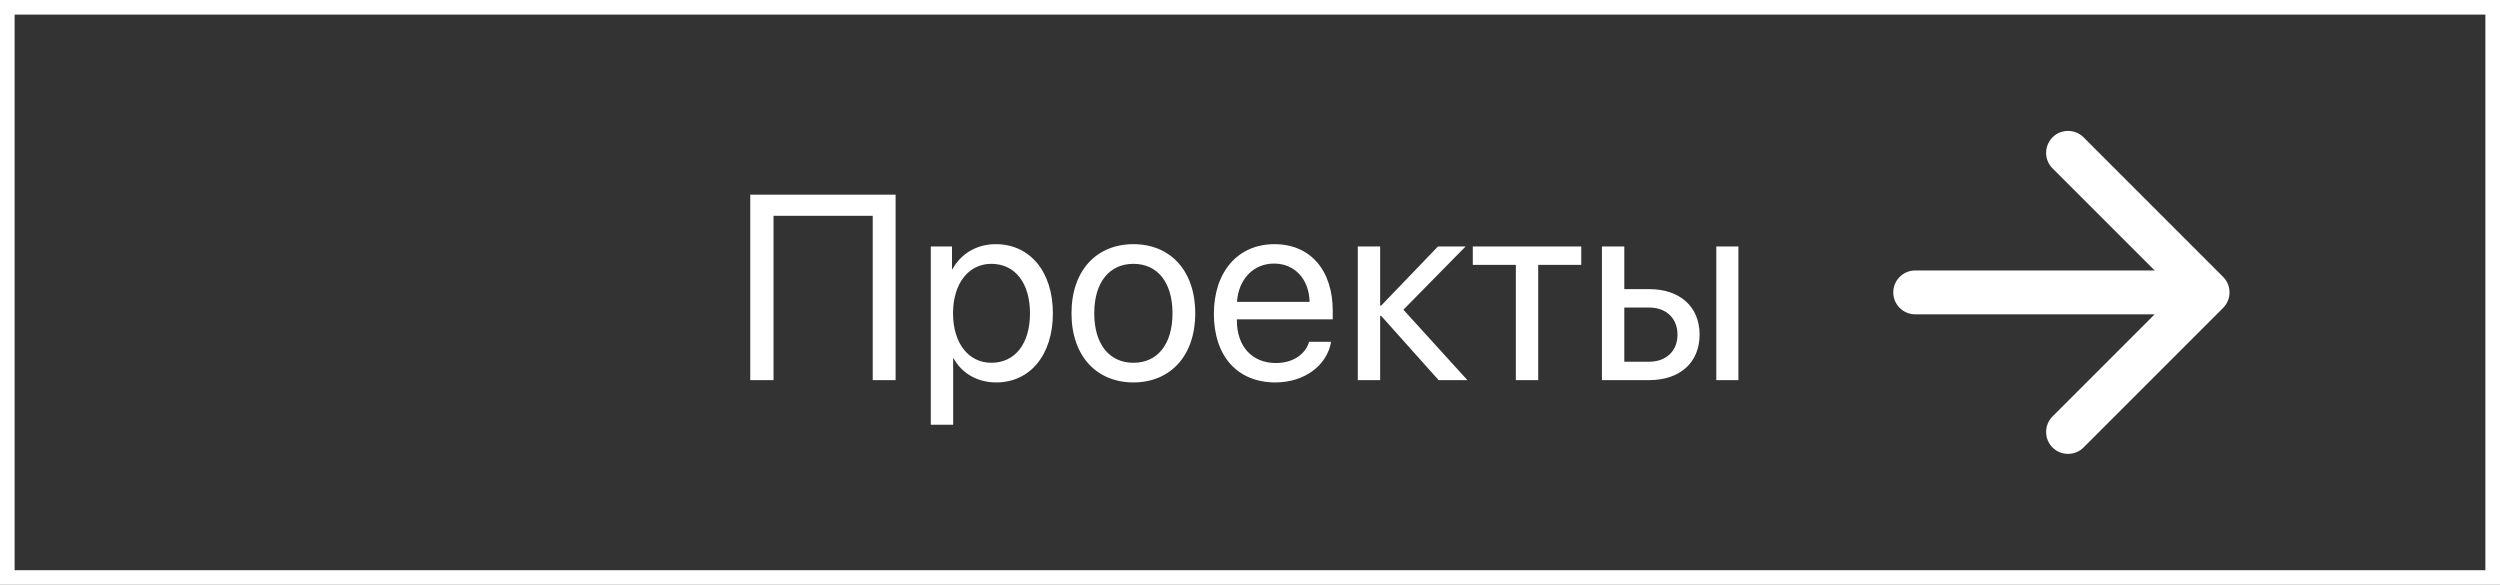 <svg width="171" height="40" viewBox="0 0 171 40" fill="none" xmlns="http://www.w3.org/2000/svg">
<rect x="0" y="0" width="171" height="40" fill="#333333" stroke="none"/>
<rect x="0.5" y="0.5" width="170" height="39" stroke="white"/>
<path d="M152.061 21.061C152.646 20.475 152.646 19.525 152.061 18.939L142.515 9.393C141.929 8.808 140.979 8.808 140.393 9.393C139.808 9.979 139.808 10.929 140.393 11.515L148.879 20L140.393 28.485C139.808 29.071 139.808 30.021 140.393 30.607C140.979 31.192 141.929 31.192 142.515 30.607L152.061 21.061ZM131 18.5C130.172 18.5 129.5 19.172 129.5 20C129.5 20.828 130.172 21.5 131 21.5V18.5ZM151 18.5L131 18.5V21.5L151 21.5V18.5Z" fill="white"/>
<path d="M61.259 26V13.317H51.318V26H52.909V14.759H59.694V26H61.259ZM68.106 16.701C66.778 16.701 65.715 17.378 65.152 18.406H65.117V16.859H63.667V29.05H65.196V24.515H65.231C65.776 25.517 66.831 26.158 68.141 26.158C70.443 26.158 72.017 24.295 72.017 21.43C72.017 18.564 70.435 16.701 68.106 16.701ZM67.807 24.814C66.242 24.814 65.188 23.469 65.188 21.43C65.188 19.399 66.242 18.046 67.807 18.046C69.433 18.046 70.452 19.364 70.452 21.43C70.452 23.504 69.433 24.814 67.807 24.814ZM77.527 26.158C80.05 26.158 81.755 24.339 81.755 21.43C81.755 18.512 80.05 16.701 77.527 16.701C74.996 16.701 73.291 18.512 73.291 21.43C73.291 24.339 74.996 26.158 77.527 26.158ZM77.527 24.814C75.91 24.814 74.847 23.583 74.847 21.43C74.847 19.276 75.91 18.046 77.527 18.046C79.144 18.046 80.199 19.276 80.199 21.43C80.199 23.583 79.144 24.814 77.527 24.814ZM89.542 23.381C89.287 24.242 88.435 24.831 87.274 24.831C85.631 24.831 84.603 23.68 84.603 21.931V21.843H91.159V21.263C91.159 18.494 89.639 16.701 87.169 16.701C84.647 16.701 83.029 18.626 83.029 21.465C83.029 24.339 84.62 26.158 87.239 26.158C89.234 26.158 90.781 24.98 91.045 23.381H89.542ZM87.143 18.028C88.584 18.028 89.542 19.118 89.577 20.648H84.611C84.708 19.127 85.71 18.028 87.143 18.028ZM94.473 21.605L98.401 26H100.37L95.993 21.184L100.247 16.859H98.357L94.473 20.902H94.402V16.859H92.873V26H94.402V21.605H94.473ZM108.157 16.859H100.739V18.116H103.684V26H105.213V18.116H108.157V16.859ZM117.395 26H118.906V16.859H117.395V26ZM109.572 26H112.815C114.907 26 116.252 24.796 116.252 22.889C116.252 20.981 114.907 19.777 112.815 19.777H111.102V16.859H109.572V26ZM112.789 21.034C113.967 21.034 114.74 21.764 114.74 22.889C114.74 24.005 113.976 24.743 112.789 24.743H111.102V21.034H112.789Z" fill="white"/>
</svg>
